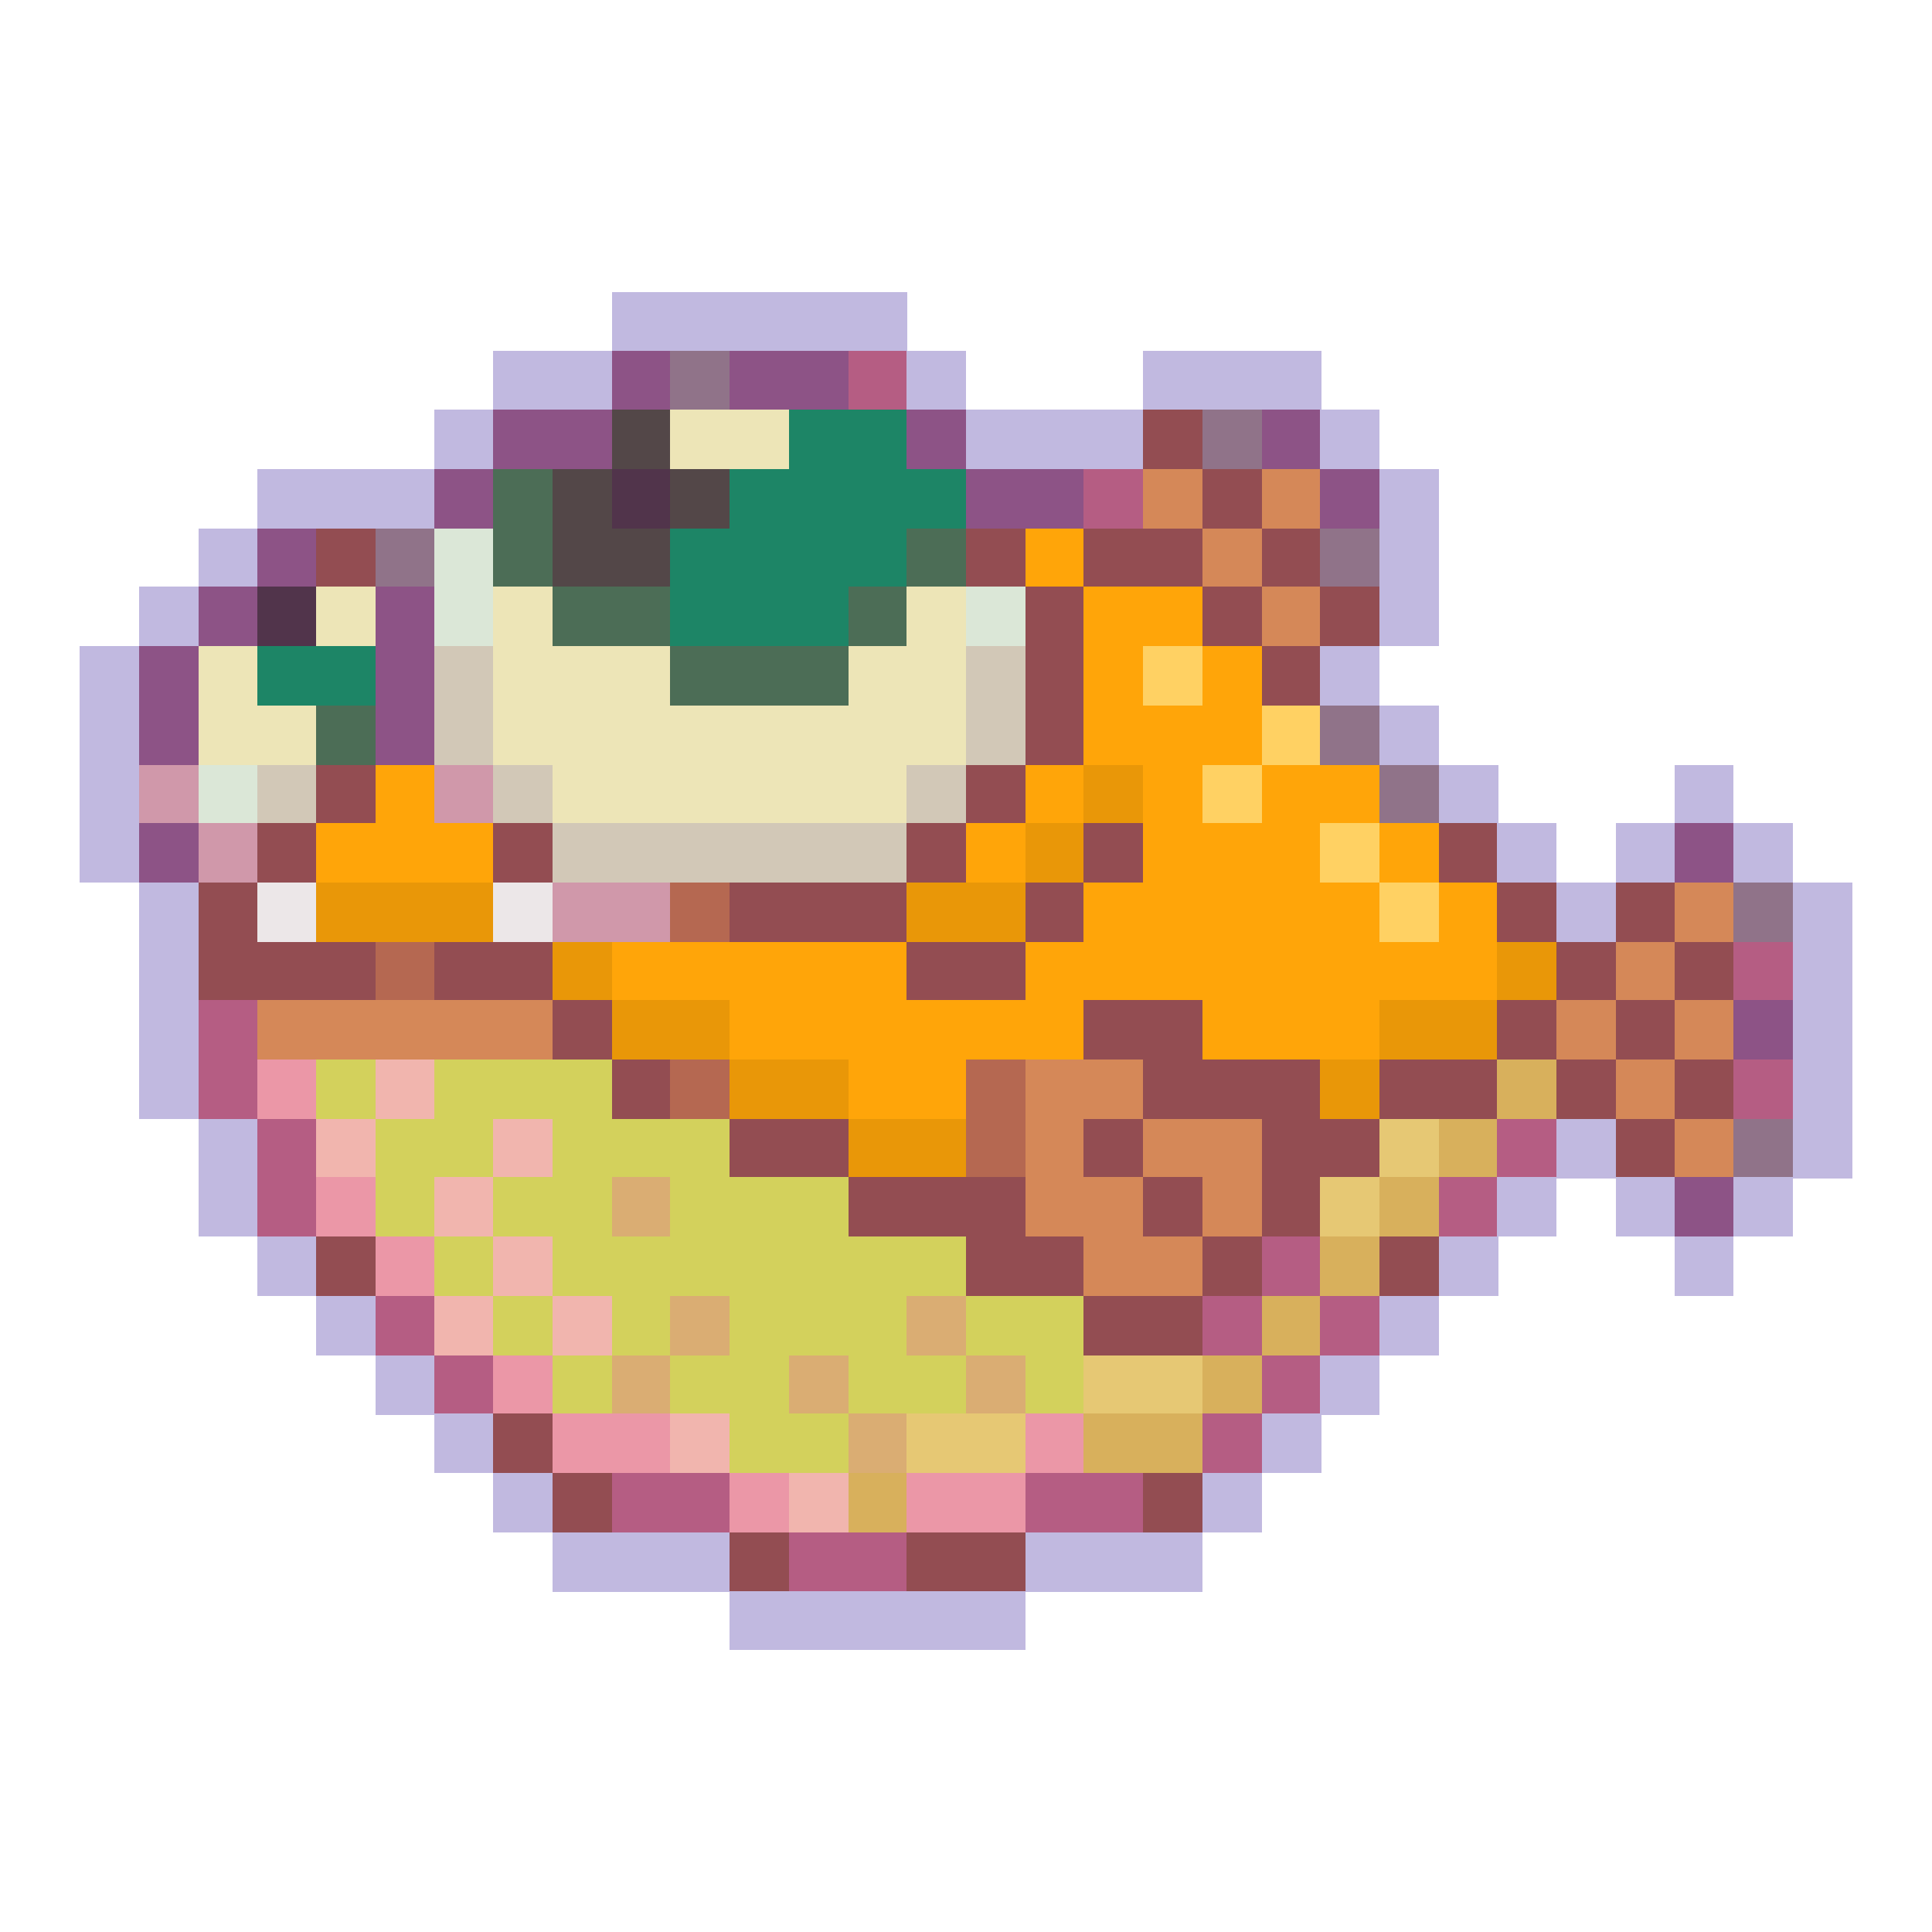 <?xml version="1.0" encoding="utf-8"?>
<!-- Generator: Adobe Illustrator 27.9.0, SVG Export Plug-In . SVG Version: 6.00 Build 0)  -->
<svg version="1.1" id="Layer_1" shape-rendering="crispEdges"
	 xmlns="http://www.w3.org/2000/svg" xmlns:xlink="http://www.w3.org/1999/xlink" x="0px" y="0px" viewBox="0 0 192 192"
	 style="enable-background:new 0 0 192 192;" xml:space="preserve">
<style type="text/css">
	.st0{fill:#C1B9E0;}
	.st1{fill:#8D5386;}
	.st2{fill:#907389;}
	.st3{fill:#B55D83;}
	.st4{fill:#534748;}
	.st5{fill:#EDE5B7;}
	.st6{fill:#1D8566;}
	.st7{fill:#934D52;}
	.st8{fill:#4C6D56;}
	.st9{fill:#51344B;}
	.st10{fill:#D58858;}
	.st11{fill:#DBE7D7;}
	.st12{fill:#FFA509;}
	.st13{fill:#D2C8B7;}
	.st14{fill:#FFD163;}
	.st15{fill:#D098AA;}
	.st16{fill:#E99708;}
	.st17{fill:#ECE7E8;}
	.st18{fill:#B56851;}
	.st19{fill:#EB97A7;}
	.st20{fill:#D3D15C;}
	.st21{fill:#F1B5AE;}
	.st22{fill:#D8B05C;}
	.st23{fill:#E6C874;}
	.st24{fill:#DAAD73;}
</style>
<g>
	<rect x="60.8" y="29" class="st0" width="5.9" height="5.9"/>
	<rect x="66.6" y="29" class="st0" width="5.9" height="5.9"/>
	<rect x="72.5" y="29" class="st0" width="5.9" height="5.9"/>
	<rect x="78.4" y="29" class="st0" width="5.9" height="5.9"/>
	<rect x="84.3" y="29" class="st0" width="5.9" height="5.9"/>
	<rect x="49" y="34.9" class="st0" width="5.9" height="5.9"/>
	<rect x="54.9" y="34.9" class="st0" width="5.9" height="5.9"/>
	<rect x="60.8" y="34.9" class="st1" width="5.9" height="5.9"/>
	<rect x="66.6" y="34.9" class="st2" width="5.9" height="5.9"/>
	<rect x="72.5" y="34.9" class="st1" width="5.9" height="5.9"/>
	<rect x="78.4" y="34.9" class="st1" width="5.9" height="5.9"/>
	<rect x="84.3" y="34.9" class="st3" width="5.9" height="5.9"/>
	<rect x="90.1" y="34.9" class="st0" width="5.9" height="5.9"/>
	<rect x="113.6" y="34.9" class="st0" width="5.9" height="5.9"/>
	<rect x="119.5" y="34.9" class="st0" width="5.9" height="5.9"/>
	<rect x="125.4" y="34.9" class="st0" width="5.9" height="5.9"/>
	<rect x="43.2" y="40.7" class="st0" width="5.9" height="5.9"/>
	<rect x="49" y="40.7" class="st1" width="5.9" height="5.9"/>
	<rect x="54.9" y="40.7" class="st1" width="5.9" height="5.9"/>
	<rect x="60.8" y="40.7" class="st4" width="5.9" height="5.9"/>
	<rect x="66.6" y="40.7" class="st5" width="5.9" height="5.9"/>
	<rect x="72.5" y="40.7" class="st5" width="5.9" height="5.9"/>
	<rect x="78.4" y="40.7" class="st6" width="5.9" height="5.9"/>
	<rect x="84.3" y="40.7" class="st6" width="5.9" height="5.9"/>
	<rect x="90.1" y="40.7" class="st1" width="5.9" height="5.9"/>
	<rect x="96" y="40.7" class="st0" width="5.9" height="5.9"/>
	<rect x="101.9" y="40.7" class="st0" width="5.9" height="5.9"/>
	<rect x="107.7" y="40.7" class="st0" width="5.9" height="5.9"/>
	<rect x="113.6" y="40.7" class="st7" width="5.9" height="5.9"/>
	<rect x="119.5" y="40.7" class="st2" width="5.9" height="5.9"/>
	<rect x="125.4" y="40.7" class="st1" width="5.9" height="5.9"/>
	<rect x="131.2" y="40.7" class="st0" width="5.9" height="5.9"/>
	<rect x="25.6" y="46.6" class="st0" width="5.9" height="5.9"/>
	<rect x="31.4" y="46.6" class="st0" width="5.9" height="5.9"/>
	<rect x="37.3" y="46.6" class="st0" width="5.9" height="5.9"/>
	<rect x="43.2" y="46.6" class="st1" width="5.9" height="5.9"/>
	<rect x="49" y="46.6" class="st8" width="5.9" height="5.9"/>
	<rect x="54.9" y="46.6" class="st4" width="5.9" height="5.9"/>
	<rect x="60.8" y="46.6" class="st9" width="5.9" height="5.9"/>
	<rect x="66.6" y="46.6" class="st4" width="5.9" height="5.9"/>
	<rect x="72.5" y="46.6" class="st6" width="5.9" height="5.9"/>
	<rect x="78.4" y="46.6" class="st6" width="5.9" height="5.9"/>
	<rect x="84.3" y="46.6" class="st6" width="5.9" height="5.9"/>
	<rect x="90.1" y="46.6" class="st6" width="5.9" height="5.9"/>
	<rect x="96" y="46.6" class="st1" width="5.9" height="5.9"/>
	<rect x="101.9" y="46.6" class="st1" width="5.9" height="5.9"/>
	<rect x="107.7" y="46.6" class="st3" width="5.9" height="5.9"/>
	<rect x="113.6" y="46.6" class="st10" width="5.9" height="5.9"/>
	<rect x="119.5" y="46.6" class="st7" width="5.9" height="5.9"/>
	<rect x="125.4" y="46.6" class="st10" width="5.9" height="5.9"/>
	<rect x="131.2" y="46.6" class="st1" width="5.9" height="5.9"/>
	<rect x="137.1" y="46.6" class="st0" width="5.9" height="5.9"/>
	<rect x="19.7" y="52.5" class="st0" width="5.9" height="5.9"/>
	<rect x="25.6" y="52.5" class="st1" width="5.9" height="5.9"/>
	<rect x="31.4" y="52.5" class="st7" width="5.9" height="5.9"/>
	<rect x="37.3" y="52.5" class="st2" width="5.9" height="5.9"/>
	<rect x="43.2" y="52.5" class="st11" width="5.9" height="5.9"/>
	<rect x="49" y="52.5" class="st8" width="5.9" height="5.9"/>
	<rect x="54.9" y="52.5" class="st4" width="5.9" height="5.9"/>
	<rect x="60.8" y="52.5" class="st4" width="5.9" height="5.9"/>
	<rect x="66.6" y="52.5" class="st6" width="5.9" height="5.9"/>
	<rect x="72.5" y="52.5" class="st6" width="5.9" height="5.9"/>
	<rect x="78.4" y="52.5" class="st6" width="5.9" height="5.9"/>
	<rect x="84.3" y="52.5" class="st6" width="5.9" height="5.9"/>
	<rect x="90.1" y="52.5" class="st8" width="5.9" height="5.9"/>
	<rect x="96" y="52.5" class="st7" width="5.9" height="5.9"/>
	<rect x="101.9" y="52.5" class="st12" width="5.9" height="5.9"/>
	<rect x="107.7" y="52.5" class="st7" width="5.9" height="5.9"/>
	<rect x="113.6" y="52.5" class="st7" width="5.9" height="5.9"/>
	<rect x="119.5" y="52.5" class="st10" width="5.9" height="5.9"/>
	<rect x="125.4" y="52.5" class="st7" width="5.9" height="5.9"/>
	<rect x="131.2" y="52.5" class="st2" width="5.9" height="5.9"/>
	<rect x="137.1" y="52.5" class="st0" width="5.9" height="5.9"/>
	<rect x="13.8" y="58.3" class="st0" width="5.9" height="5.9"/>
	<rect x="19.7" y="58.3" class="st1" width="5.9" height="5.9"/>
	<rect x="25.6" y="58.3" class="st9" width="5.9" height="5.9"/>
	<rect x="31.4" y="58.3" class="st5" width="5.9" height="5.9"/>
	<rect x="37.3" y="58.3" class="st1" width="5.9" height="5.9"/>
	<rect x="43.2" y="58.3" class="st11" width="5.9" height="5.9"/>
	<rect x="49" y="58.3" class="st5" width="5.9" height="5.9"/>
	<rect x="54.9" y="58.3" class="st8" width="5.9" height="5.9"/>
	<rect x="60.8" y="58.3" class="st8" width="5.9" height="5.9"/>
	<rect x="66.6" y="58.3" class="st6" width="5.9" height="5.9"/>
	<rect x="72.5" y="58.3" class="st6" width="5.9" height="5.9"/>
	<rect x="78.4" y="58.3" class="st6" width="5.9" height="5.9"/>
	<rect x="84.3" y="58.3" class="st8" width="5.9" height="5.9"/>
	<rect x="90.1" y="58.3" class="st5" width="5.9" height="5.9"/>
	<rect x="96" y="58.3" class="st11" width="5.9" height="5.9"/>
	<rect x="101.9" y="58.3" class="st7" width="5.9" height="5.9"/>
	<rect x="107.7" y="58.3" class="st12" width="5.9" height="5.9"/>
	<rect x="113.6" y="58.3" class="st12" width="5.9" height="5.9"/>
	<rect x="119.5" y="58.3" class="st7" width="5.9" height="5.9"/>
	<rect x="125.4" y="58.3" class="st10" width="5.9" height="5.9"/>
	<rect x="131.2" y="58.3" class="st7" width="5.9" height="5.9"/>
	<rect x="137.1" y="58.3" class="st0" width="5.9" height="5.9"/>
	<rect x="7.9" y="64.2" class="st0" width="5.9" height="5.9"/>
	<rect x="13.8" y="64.2" class="st1" width="5.9" height="5.9"/>
	<rect x="19.7" y="64.2" class="st5" width="5.9" height="5.9"/>
	<rect x="25.6" y="64.2" class="st6" width="5.9" height="5.9"/>
	<rect x="31.4" y="64.2" class="st6" width="5.9" height="5.9"/>
	<rect x="37.3" y="64.2" class="st1" width="5.9" height="5.9"/>
	<rect x="43.2" y="64.2" class="st13" width="5.9" height="5.9"/>
	<rect x="49" y="64.2" class="st5" width="5.9" height="5.9"/>
	<rect x="54.9" y="64.2" class="st5" width="5.9" height="5.9"/>
	<rect x="60.8" y="64.2" class="st5" width="5.9" height="5.9"/>
	<rect x="66.6" y="64.2" class="st8" width="5.9" height="5.9"/>
	<rect x="72.5" y="64.2" class="st8" width="5.9" height="5.9"/>
	<rect x="78.4" y="64.2" class="st8" width="5.9" height="5.9"/>
	<rect x="84.3" y="64.2" class="st5" width="5.9" height="5.9"/>
	<rect x="90.1" y="64.2" class="st5" width="5.9" height="5.9"/>
	<rect x="96" y="64.2" class="st13" width="5.9" height="5.9"/>
	<rect x="101.9" y="64.2" class="st7" width="5.9" height="5.9"/>
	<rect x="107.7" y="64.2" class="st12" width="5.9" height="5.9"/>
	<rect x="113.6" y="64.2" class="st14" width="5.9" height="5.9"/>
	<rect x="119.5" y="64.2" class="st12" width="5.9" height="5.9"/>
	<rect x="125.4" y="64.2" class="st7" width="5.9" height="5.9"/>
	<rect x="131.2" y="64.2" class="st0" width="5.9" height="5.9"/>
	<rect x="7.9" y="70.1" class="st0" width="5.9" height="5.9"/>
	<rect x="13.8" y="70.1" class="st1" width="5.9" height="5.9"/>
	<rect x="19.7" y="70.1" class="st5" width="5.9" height="5.9"/>
	<rect x="25.6" y="70.1" class="st5" width="5.9" height="5.9"/>
	<rect x="31.4" y="70.1" class="st8" width="5.9" height="5.9"/>
	<rect x="37.3" y="70.1" class="st1" width="5.9" height="5.9"/>
	<rect x="43.2" y="70.1" class="st13" width="5.9" height="5.9"/>
	<rect x="49" y="70.1" class="st5" width="5.9" height="5.9"/>
	<rect x="54.9" y="70.1" class="st5" width="5.9" height="5.9"/>
	<rect x="60.8" y="70.1" class="st5" width="5.9" height="5.9"/>
	<rect x="66.6" y="70.1" class="st5" width="5.9" height="5.9"/>
	<rect x="72.5" y="70.1" class="st5" width="5.9" height="5.9"/>
	<rect x="78.4" y="70.1" class="st5" width="5.9" height="5.9"/>
	<rect x="84.3" y="70.1" class="st5" width="5.9" height="5.9"/>
	<rect x="90.1" y="70.1" class="st5" width="5.9" height="5.9"/>
	<rect x="96" y="70.1" class="st13" width="5.9" height="5.9"/>
	<rect x="101.9" y="70.1" class="st7" width="5.9" height="5.9"/>
	<rect x="107.7" y="70.1" class="st12" width="5.9" height="5.9"/>
	<rect x="113.6" y="70.1" class="st12" width="5.9" height="5.9"/>
	<rect x="119.5" y="70.1" class="st12" width="5.9" height="5.9"/>
	<rect x="125.4" y="70.1" class="st14" width="5.9" height="5.9"/>
	<rect x="131.2" y="70.1" class="st2" width="5.9" height="5.9"/>
	<rect x="137.1" y="70.1" class="st0" width="5.9" height="5.9"/>
	<rect x="7.9" y="76" class="st0" width="5.9" height="5.9"/>
	<rect x="13.8" y="76" class="st15" width="5.9" height="5.9"/>
	<rect x="19.7" y="76" class="st11" width="5.9" height="5.9"/>
	<rect x="25.6" y="76" class="st13" width="5.9" height="5.9"/>
	<rect x="31.4" y="76" class="st7" width="5.9" height="5.9"/>
	<rect x="37.3" y="76" class="st12" width="5.9" height="5.9"/>
	<rect x="43.2" y="76" class="st15" width="5.9" height="5.9"/>
	<rect x="49" y="76" class="st13" width="5.9" height="5.9"/>
	<rect x="54.9" y="76" class="st5" width="5.9" height="5.9"/>
	<rect x="60.8" y="76" class="st5" width="5.9" height="5.9"/>
	<rect x="66.6" y="76" class="st5" width="5.9" height="5.9"/>
	<rect x="72.5" y="76" class="st5" width="5.9" height="5.9"/>
	<rect x="78.4" y="76" class="st5" width="5.9" height="5.9"/>
	<rect x="84.3" y="76" class="st5" width="5.9" height="5.9"/>
	<rect x="90.1" y="76" class="st13" width="5.9" height="5.9"/>
	<rect x="96" y="76" class="st7" width="5.9" height="5.9"/>
	<rect x="101.9" y="76" class="st12" width="5.9" height="5.9"/>
	<rect x="107.7" y="76" class="st16" width="5.9" height="5.9"/>
	<rect x="113.6" y="76" class="st12" width="5.9" height="5.9"/>
	<rect x="119.5" y="76" class="st14" width="5.9" height="5.9"/>
	<rect x="125.4" y="76" class="st12" width="5.9" height="5.9"/>
	<rect x="131.2" y="76" class="st12" width="5.9" height="5.9"/>
	<rect x="137.1" y="76" class="st2" width="5.9" height="5.9"/>
	<rect x="143" y="76" class="st0" width="5.9" height="5.9"/>
	<rect x="166.4" y="76" class="st0" width="5.9" height="5.9"/>
	<rect x="7.9" y="81.8" class="st0" width="5.9" height="5.9"/>
	<rect x="13.8" y="81.8" class="st1" width="5.9" height="5.9"/>
	<rect x="19.7" y="81.8" class="st15" width="5.9" height="5.9"/>
	<rect x="25.6" y="81.8" class="st7" width="5.9" height="5.9"/>
	<rect x="31.4" y="81.8" class="st12" width="5.9" height="5.9"/>
	<rect x="37.3" y="81.8" class="st12" width="5.9" height="5.9"/>
	<rect x="43.2" y="81.8" class="st12" width="5.9" height="5.9"/>
	<rect x="49" y="81.8" class="st7" width="5.9" height="5.9"/>
	<rect x="54.9" y="81.8" class="st13" width="5.9" height="5.9"/>
	<rect x="60.8" y="81.8" class="st13" width="5.9" height="5.9"/>
	<rect x="66.6" y="81.8" class="st13" width="5.9" height="5.9"/>
	<rect x="72.5" y="81.8" class="st13" width="5.9" height="5.9"/>
	<rect x="78.4" y="81.8" class="st13" width="5.9" height="5.9"/>
	<rect x="84.3" y="81.8" class="st13" width="5.9" height="5.9"/>
	<rect x="90.1" y="81.8" class="st7" width="5.9" height="5.9"/>
	<rect x="96" y="81.8" class="st12" width="5.9" height="5.9"/>
	<rect x="101.9" y="81.8" class="st16" width="5.9" height="5.9"/>
	<rect x="107.7" y="81.8" class="st7" width="5.9" height="5.9"/>
	<rect x="113.6" y="81.8" class="st12" width="5.9" height="5.9"/>
	<rect x="119.5" y="81.8" class="st12" width="5.9" height="5.9"/>
	<rect x="125.4" y="81.8" class="st12" width="5.9" height="5.9"/>
	<rect x="131.2" y="81.8" class="st14" width="5.9" height="5.9"/>
	<rect x="137.1" y="81.8" class="st12" width="5.9" height="5.9"/>
	<rect x="143" y="81.8" class="st7" width="5.9" height="5.9"/>
	<rect x="148.8" y="81.8" class="st0" width="5.9" height="5.9"/>
	<rect x="160.6" y="81.8" class="st0" width="5.9" height="5.9"/>
	<rect x="166.4" y="81.8" class="st1" width="5.9" height="5.9"/>
	<rect x="172.3" y="81.8" class="st0" width="5.9" height="5.9"/>
	<rect x="13.8" y="87.7" class="st0" width="5.9" height="5.9"/>
	<rect x="19.7" y="87.7" class="st7" width="5.9" height="5.9"/>
	<rect x="25.6" y="87.7" class="st17" width="5.9" height="5.9"/>
	<rect x="31.4" y="87.7" class="st16" width="5.9" height="5.9"/>
	<rect x="37.3" y="87.7" class="st16" width="5.9" height="5.9"/>
	<rect x="43.2" y="87.7" class="st16" width="5.9" height="5.9"/>
	<rect x="49" y="87.7" class="st17" width="5.9" height="5.9"/>
	<rect x="54.9" y="87.7" class="st15" width="5.9" height="5.9"/>
	<rect x="60.8" y="87.7" class="st15" width="5.9" height="5.9"/>
	<rect x="66.6" y="87.7" class="st18" width="5.9" height="5.9"/>
	<rect x="72.5" y="87.7" class="st7" width="5.9" height="5.9"/>
	<rect x="78.4" y="87.7" class="st7" width="5.9" height="5.9"/>
	<rect x="84.3" y="87.7" class="st7" width="5.9" height="5.9"/>
	<rect x="90.1" y="87.7" class="st16" width="5.9" height="5.9"/>
	<rect x="96" y="87.7" class="st16" width="5.9" height="5.9"/>
	<rect x="101.9" y="87.7" class="st7" width="5.9" height="5.9"/>
	<rect x="107.7" y="87.7" class="st12" width="5.9" height="5.9"/>
	<rect x="113.6" y="87.7" class="st12" width="5.9" height="5.9"/>
	<rect x="119.5" y="87.7" class="st12" width="5.9" height="5.9"/>
	<rect x="125.4" y="87.7" class="st12" width="5.9" height="5.9"/>
	<rect x="131.2" y="87.7" class="st12" width="5.9" height="5.9"/>
	<rect x="137.1" y="87.7" class="st14" width="5.9" height="5.9"/>
	<rect x="143" y="87.7" class="st12" width="5.9" height="5.9"/>
	<rect x="148.8" y="87.7" class="st7" width="5.9" height="5.9"/>
	<rect x="154.7" y="87.7" class="st0" width="5.9" height="5.9"/>
	<rect x="160.6" y="87.7" class="st7" width="5.9" height="5.9"/>
	<rect x="166.4" y="87.7" class="st10" width="5.9" height="5.9"/>
	<rect x="172.3" y="87.7" class="st2" width="5.9" height="5.9"/>
	<rect x="178.2" y="87.7" class="st0" width="5.9" height="5.9"/>
	<rect x="13.8" y="93.6" class="st0" width="5.9" height="5.9"/>
	<rect x="19.7" y="93.6" class="st7" width="5.9" height="5.9"/>
	<rect x="25.6" y="93.6" class="st7" width="5.9" height="5.9"/>
	<rect x="31.4" y="93.6" class="st7" width="5.9" height="5.9"/>
	<rect x="37.3" y="93.6" class="st18" width="5.9" height="5.9"/>
	<rect x="43.2" y="93.6" class="st7" width="5.9" height="5.9"/>
	<rect x="49" y="93.6" class="st7" width="5.9" height="5.9"/>
	<rect x="54.9" y="93.6" class="st16" width="5.9" height="5.9"/>
	<rect x="60.8" y="93.6" class="st12" width="5.9" height="5.9"/>
	<rect x="66.6" y="93.6" class="st12" width="5.9" height="5.9"/>
	<rect x="72.5" y="93.6" class="st12" width="5.9" height="5.9"/>
	<rect x="78.4" y="93.6" class="st12" width="5.9" height="5.9"/>
	<rect x="84.3" y="93.6" class="st12" width="5.9" height="5.9"/>
	<rect x="90.1" y="93.6" class="st7" width="5.9" height="5.9"/>
	<rect x="96" y="93.6" class="st7" width="5.9" height="5.9"/>
	<rect x="101.9" y="93.6" class="st12" width="5.9" height="5.9"/>
	<rect x="107.7" y="93.6" class="st12" width="5.9" height="5.9"/>
	<rect x="113.6" y="93.6" class="st12" width="5.9" height="5.9"/>
	<rect x="119.5" y="93.6" class="st12" width="5.9" height="5.9"/>
	<rect x="125.4" y="93.6" class="st12" width="5.9" height="5.9"/>
	<rect x="131.2" y="93.6" class="st12" width="5.9" height="5.9"/>
	<rect x="137.1" y="93.6" class="st12" width="5.9" height="5.9"/>
	<rect x="143" y="93.6" class="st12" width="5.9" height="5.9"/>
	<rect x="148.8" y="93.6" class="st16" width="5.9" height="5.9"/>
	<rect x="154.7" y="93.6" class="st7" width="5.9" height="5.9"/>
	<rect x="160.6" y="93.6" class="st10" width="5.9" height="5.9"/>
	<rect x="166.4" y="93.6" class="st7" width="5.9" height="5.9"/>
	<rect x="172.3" y="93.6" class="st3" width="5.9" height="5.9"/>
	<rect x="178.2" y="93.6" class="st0" width="5.9" height="5.9"/>
	<rect x="13.8" y="99.4" class="st0" width="5.9" height="5.9"/>
	<rect x="19.7" y="99.4" class="st3" width="5.9" height="5.9"/>
	<rect x="25.6" y="99.4" class="st10" width="5.9" height="5.9"/>
	<rect x="31.4" y="99.4" class="st10" width="5.9" height="5.9"/>
	<rect x="37.3" y="99.4" class="st10" width="5.9" height="5.9"/>
	<rect x="43.2" y="99.4" class="st10" width="5.9" height="5.9"/>
	<rect x="49" y="99.4" class="st10" width="5.9" height="5.9"/>
	<rect x="54.9" y="99.4" class="st7" width="5.9" height="5.9"/>
	<rect x="60.8" y="99.4" class="st16" width="5.9" height="5.9"/>
	<rect x="66.6" y="99.4" class="st16" width="5.9" height="5.9"/>
	<rect x="72.5" y="99.4" class="st12" width="5.9" height="5.9"/>
	<rect x="78.4" y="99.4" class="st12" width="5.9" height="5.9"/>
	<rect x="84.3" y="99.4" class="st12" width="5.9" height="5.9"/>
	<rect x="90.1" y="99.4" class="st12" width="5.9" height="5.9"/>
	<rect x="96" y="99.4" class="st12" width="5.9" height="5.9"/>
	<rect x="101.9" y="99.4" class="st12" width="5.9" height="5.9"/>
	<rect x="107.7" y="99.4" class="st7" width="5.9" height="5.9"/>
	<rect x="113.6" y="99.4" class="st7" width="5.9" height="5.9"/>
	<rect x="119.5" y="99.4" class="st12" width="5.9" height="5.9"/>
	<rect x="125.4" y="99.4" class="st12" width="5.9" height="5.9"/>
	<rect x="131.2" y="99.4" class="st12" width="5.9" height="5.9"/>
	<rect x="137.1" y="99.4" class="st16" width="5.9" height="5.9"/>
	<rect x="143" y="99.4" class="st16" width="5.9" height="5.9"/>
	<rect x="148.8" y="99.4" class="st7" width="5.9" height="5.9"/>
	<rect x="154.7" y="99.4" class="st10" width="5.9" height="5.9"/>
	<rect x="160.6" y="99.4" class="st7" width="5.9" height="5.9"/>
	<rect x="166.4" y="99.4" class="st10" width="5.9" height="5.9"/>
	<rect x="172.3" y="99.4" class="st1" width="5.9" height="5.9"/>
	<rect x="178.2" y="99.4" class="st0" width="5.9" height="5.9"/>
	<rect x="13.8" y="105.3" class="st0" width="5.9" height="5.9"/>
	<rect x="19.7" y="105.3" class="st3" width="5.9" height="5.9"/>
	<rect x="25.6" y="105.3" class="st19" width="5.9" height="5.9"/>
	<rect x="31.4" y="105.3" class="st20" width="5.9" height="5.9"/>
	<rect x="37.3" y="105.3" class="st21" width="5.9" height="5.9"/>
	<rect x="43.2" y="105.3" class="st20" width="5.9" height="5.9"/>
	<rect x="49" y="105.3" class="st20" width="5.9" height="5.9"/>
	<rect x="54.9" y="105.3" class="st20" width="5.9" height="5.9"/>
	<rect x="60.8" y="105.3" class="st7" width="5.9" height="5.9"/>
	<rect x="66.6" y="105.3" class="st18" width="5.9" height="5.9"/>
	<rect x="72.5" y="105.3" class="st16" width="5.9" height="5.9"/>
	<rect x="78.4" y="105.3" class="st16" width="5.9" height="5.9"/>
	<rect x="84.3" y="105.3" class="st12" width="5.9" height="5.9"/>
	<rect x="90.1" y="105.3" class="st12" width="5.9" height="5.9"/>
	<rect x="96" y="105.3" class="st18" width="5.9" height="5.9"/>
	<rect x="101.9" y="105.3" class="st10" width="5.9" height="5.9"/>
	<rect x="107.7" y="105.3" class="st10" width="5.9" height="5.9"/>
	<rect x="113.6" y="105.3" class="st7" width="5.9" height="5.9"/>
	<rect x="119.5" y="105.3" class="st7" width="5.9" height="5.9"/>
	<rect x="125.4" y="105.3" class="st7" width="5.9" height="5.9"/>
	<rect x="131.2" y="105.3" class="st16" width="5.9" height="5.9"/>
	<rect x="137.1" y="105.3" class="st7" width="5.9" height="5.9"/>
	<rect x="143" y="105.3" class="st7" width="5.9" height="5.9"/>
	<rect x="148.8" y="105.3" class="st22" width="5.9" height="5.9"/>
	<rect x="154.7" y="105.3" class="st7" width="5.9" height="5.9"/>
	<rect x="160.6" y="105.3" class="st10" width="5.9" height="5.9"/>
	<rect x="166.4" y="105.3" class="st7" width="5.9" height="5.9"/>
	<rect x="172.3" y="105.3" class="st3" width="5.9" height="5.9"/>
	<rect x="178.2" y="105.3" class="st0" width="5.9" height="5.9"/>
	<rect x="19.7" y="111.2" class="st0" width="5.9" height="5.9"/>
	<rect x="25.6" y="111.2" class="st3" width="5.9" height="5.9"/>
	<rect x="31.4" y="111.2" class="st21" width="5.9" height="5.9"/>
	<rect x="37.3" y="111.2" class="st20" width="5.9" height="5.9"/>
	<rect x="43.2" y="111.2" class="st20" width="5.9" height="5.9"/>
	<rect x="49" y="111.2" class="st21" width="5.9" height="5.9"/>
	<rect x="54.9" y="111.2" class="st20" width="5.9" height="5.9"/>
	<rect x="60.8" y="111.2" class="st20" width="5.9" height="5.9"/>
	<rect x="66.6" y="111.2" class="st20" width="5.9" height="5.9"/>
	<rect x="72.5" y="111.2" class="st7" width="5.9" height="5.9"/>
	<rect x="78.4" y="111.2" class="st7" width="5.9" height="5.9"/>
	<rect x="84.3" y="111.2" class="st16" width="5.9" height="5.9"/>
	<rect x="90.1" y="111.2" class="st16" width="5.9" height="5.9"/>
	<rect x="96" y="111.2" class="st18" width="5.9" height="5.9"/>
	<rect x="101.9" y="111.2" class="st10" width="5.9" height="5.9"/>
	<rect x="107.7" y="111.2" class="st7" width="5.9" height="5.9"/>
	<rect x="113.6" y="111.2" class="st10" width="5.9" height="5.9"/>
	<rect x="119.5" y="111.2" class="st10" width="5.9" height="5.9"/>
	<rect x="125.4" y="111.2" class="st7" width="5.9" height="5.9"/>
	<rect x="131.2" y="111.2" class="st7" width="5.9" height="5.9"/>
	<rect x="137.1" y="111.2" class="st23" width="5.9" height="5.9"/>
	<rect x="143" y="111.2" class="st22" width="5.9" height="5.9"/>
	<rect x="148.8" y="111.2" class="st3" width="5.9" height="5.9"/>
	<rect x="154.7" y="111.2" class="st0" width="5.9" height="5.9"/>
	<rect x="160.6" y="111.2" class="st7" width="5.9" height="5.9"/>
	<rect x="166.4" y="111.2" class="st10" width="5.9" height="5.9"/>
	<rect x="172.3" y="111.2" class="st2" width="5.9" height="5.9"/>
	<rect x="178.2" y="111.2" class="st0" width="5.9" height="5.9"/>
	<rect x="19.7" y="117" class="st0" width="5.9" height="5.9"/>
	<rect x="25.6" y="117" class="st3" width="5.9" height="5.9"/>
	<rect x="31.4" y="117" class="st19" width="5.9" height="5.9"/>
	<rect x="37.3" y="117" class="st20" width="5.9" height="5.9"/>
	<rect x="43.2" y="117" class="st21" width="5.9" height="5.9"/>
	<rect x="49" y="117" class="st20" width="5.9" height="5.9"/>
	<rect x="54.9" y="117" class="st20" width="5.9" height="5.9"/>
	<rect x="60.8" y="117" class="st24" width="5.9" height="5.9"/>
	<rect x="66.6" y="117" class="st20" width="5.9" height="5.9"/>
	<rect x="72.5" y="117" class="st20" width="5.9" height="5.9"/>
	<rect x="78.4" y="117" class="st20" width="5.9" height="5.9"/>
	<rect x="84.3" y="117" class="st7" width="5.9" height="5.9"/>
	<rect x="90.1" y="117" class="st7" width="5.9" height="5.9"/>
	<rect x="96" y="117" class="st7" width="5.9" height="5.9"/>
	<rect x="101.9" y="117" class="st10" width="5.9" height="5.9"/>
	<rect x="107.7" y="117" class="st10" width="5.9" height="5.9"/>
	<rect x="113.6" y="117" class="st7" width="5.9" height="5.9"/>
	<rect x="119.5" y="117" class="st10" width="5.9" height="5.9"/>
	<rect x="125.4" y="117" class="st7" width="5.9" height="5.9"/>
	<rect x="131.2" y="117" class="st23" width="5.9" height="5.9"/>
	<rect x="137.1" y="117" class="st22" width="5.9" height="5.9"/>
	<rect x="143" y="117" class="st3" width="5.9" height="5.9"/>
	<rect x="148.8" y="117" class="st0" width="5.9" height="5.9"/>
	<rect x="160.6" y="117" class="st0" width="5.9" height="5.9"/>
	<rect x="166.4" y="117" class="st1" width="5.9" height="5.9"/>
	<rect x="172.3" y="117" class="st0" width="5.9" height="5.9"/>
	<rect x="25.6" y="122.9" class="st0" width="5.9" height="5.9"/>
	<rect x="31.4" y="122.9" class="st7" width="5.9" height="5.9"/>
	<rect x="37.3" y="122.9" class="st19" width="5.9" height="5.9"/>
	<rect x="43.2" y="122.9" class="st20" width="5.9" height="5.9"/>
	<rect x="49" y="122.9" class="st21" width="5.9" height="5.9"/>
	<rect x="54.9" y="122.9" class="st20" width="5.9" height="5.9"/>
	<rect x="60.8" y="122.9" class="st20" width="5.9" height="5.9"/>
	<rect x="66.6" y="122.9" class="st20" width="5.9" height="5.9"/>
	<rect x="72.5" y="122.9" class="st20" width="5.9" height="5.9"/>
	<rect x="78.4" y="122.9" class="st20" width="5.9" height="5.9"/>
	<rect x="84.3" y="122.9" class="st20" width="5.9" height="5.9"/>
	<rect x="90.1" y="122.9" class="st20" width="5.9" height="5.9"/>
	<rect x="96" y="122.9" class="st7" width="5.9" height="5.9"/>
	<rect x="101.9" y="122.9" class="st7" width="5.9" height="5.9"/>
	<rect x="107.7" y="122.9" class="st10" width="5.9" height="5.9"/>
	<rect x="113.6" y="122.9" class="st10" width="5.9" height="5.9"/>
	<rect x="119.5" y="122.9" class="st7" width="5.9" height="5.9"/>
	<rect x="125.4" y="122.9" class="st3" width="5.9" height="5.9"/>
	<rect x="131.2" y="122.9" class="st22" width="5.9" height="5.9"/>
	<rect x="137.1" y="122.9" class="st7" width="5.9" height="5.9"/>
	<rect x="143" y="122.9" class="st0" width="5.9" height="5.9"/>
	<rect x="166.4" y="122.9" class="st0" width="5.9" height="5.9"/>
	<rect x="31.4" y="128.8" class="st0" width="5.9" height="5.9"/>
	<rect x="37.3" y="128.8" class="st3" width="5.9" height="5.9"/>
	<rect x="43.2" y="128.8" class="st21" width="5.9" height="5.9"/>
	<rect x="49" y="128.8" class="st20" width="5.9" height="5.9"/>
	<rect x="54.9" y="128.8" class="st21" width="5.9" height="5.9"/>
	<rect x="60.8" y="128.8" class="st20" width="5.9" height="5.9"/>
	<rect x="66.6" y="128.8" class="st24" width="5.9" height="5.9"/>
	<rect x="72.5" y="128.8" class="st20" width="5.9" height="5.9"/>
	<rect x="78.4" y="128.8" class="st20" width="5.9" height="5.9"/>
	<rect x="84.3" y="128.8" class="st20" width="5.9" height="5.9"/>
	<rect x="90.1" y="128.8" class="st24" width="5.9" height="5.9"/>
	<rect x="96" y="128.8" class="st20" width="5.9" height="5.9"/>
	<rect x="101.9" y="128.8" class="st20" width="5.9" height="5.9"/>
	<rect x="107.7" y="128.8" class="st7" width="5.9" height="5.9"/>
	<rect x="113.6" y="128.8" class="st7" width="5.9" height="5.9"/>
	<rect x="119.5" y="128.8" class="st3" width="5.9" height="5.9"/>
	<rect x="125.4" y="128.8" class="st22" width="5.9" height="5.9"/>
	<rect x="131.2" y="128.8" class="st3" width="5.9" height="5.9"/>
	<rect x="137.1" y="128.8" class="st0" width="5.9" height="5.9"/>
	<rect x="37.3" y="134.7" class="st0" width="5.9" height="5.9"/>
	<rect x="43.2" y="134.7" class="st3" width="5.9" height="5.9"/>
	<rect x="49" y="134.7" class="st19" width="5.9" height="5.9"/>
	<rect x="54.9" y="134.7" class="st20" width="5.9" height="5.9"/>
	<rect x="60.8" y="134.7" class="st24" width="5.9" height="5.9"/>
	<rect x="66.6" y="134.7" class="st20" width="5.9" height="5.9"/>
	<rect x="72.5" y="134.7" class="st20" width="5.9" height="5.9"/>
	<rect x="78.4" y="134.7" class="st24" width="5.9" height="5.9"/>
	<rect x="84.3" y="134.7" class="st20" width="5.9" height="5.9"/>
	<rect x="90.1" y="134.7" class="st20" width="5.9" height="5.9"/>
	<rect x="96" y="134.7" class="st24" width="5.9" height="5.9"/>
	<rect x="101.9" y="134.7" class="st20" width="5.9" height="5.9"/>
	<rect x="107.7" y="134.7" class="st23" width="5.9" height="5.9"/>
	<rect x="113.6" y="134.7" class="st23" width="5.9" height="5.9"/>
	<rect x="119.5" y="134.7" class="st22" width="5.9" height="5.9"/>
	<rect x="125.4" y="134.7" class="st3" width="5.9" height="5.9"/>
	<rect x="131.2" y="134.7" class="st0" width="5.9" height="5.9"/>
	<rect x="43.2" y="140.5" class="st0" width="5.9" height="5.9"/>
	<rect x="49" y="140.5" class="st7" width="5.9" height="5.9"/>
	<rect x="54.9" y="140.5" class="st19" width="5.9" height="5.9"/>
	<rect x="60.8" y="140.5" class="st19" width="5.9" height="5.9"/>
	<rect x="66.6" y="140.5" class="st21" width="5.9" height="5.9"/>
	<rect x="72.5" y="140.5" class="st20" width="5.9" height="5.9"/>
	<rect x="78.4" y="140.5" class="st20" width="5.9" height="5.9"/>
	<rect x="84.3" y="140.5" class="st24" width="5.9" height="5.9"/>
	<rect x="90.1" y="140.5" class="st23" width="5.9" height="5.9"/>
	<rect x="96" y="140.5" class="st23" width="5.9" height="5.9"/>
	<rect x="101.9" y="140.5" class="st19" width="5.9" height="5.9"/>
	<rect x="107.7" y="140.5" class="st22" width="5.9" height="5.9"/>
	<rect x="113.6" y="140.5" class="st22" width="5.9" height="5.9"/>
	<rect x="119.5" y="140.5" class="st3" width="5.9" height="5.9"/>
	<rect x="125.4" y="140.5" class="st0" width="5.9" height="5.9"/>
	<rect x="49" y="146.4" class="st0" width="5.9" height="5.9"/>
	<rect x="54.9" y="146.4" class="st7" width="5.9" height="5.9"/>
	<rect x="60.8" y="146.4" class="st3" width="5.9" height="5.9"/>
	<rect x="66.6" y="146.4" class="st3" width="5.9" height="5.9"/>
	<rect x="72.5" y="146.4" class="st19" width="5.9" height="5.9"/>
	<rect x="78.4" y="146.4" class="st21" width="5.9" height="5.9"/>
	<rect x="84.3" y="146.4" class="st22" width="5.9" height="5.9"/>
	<rect x="90.1" y="146.4" class="st19" width="5.9" height="5.9"/>
	<rect x="96" y="146.4" class="st19" width="5.9" height="5.9"/>
	<rect x="101.9" y="146.4" class="st3" width="5.9" height="5.9"/>
	<rect x="107.7" y="146.4" class="st3" width="5.9" height="5.9"/>
	<rect x="113.6" y="146.4" class="st7" width="5.9" height="5.9"/>
	<rect x="119.5" y="146.4" class="st0" width="5.9" height="5.9"/>
	<rect x="54.9" y="152.3" class="st0" width="5.9" height="5.9"/>
	<rect x="60.8" y="152.3" class="st0" width="5.9" height="5.9"/>
	<rect x="66.6" y="152.3" class="st0" width="5.9" height="5.9"/>
	<rect x="72.5" y="152.3" class="st7" width="5.9" height="5.9"/>
	<rect x="78.4" y="152.3" class="st3" width="5.9" height="5.9"/>
	<rect x="84.3" y="152.3" class="st3" width="5.9" height="5.9"/>
	<rect x="90.1" y="152.3" class="st7" width="5.9" height="5.9"/>
	<rect x="96" y="152.3" class="st7" width="5.9" height="5.9"/>
	<rect x="101.9" y="152.3" class="st0" width="5.9" height="5.9"/>
	<rect x="107.7" y="152.3" class="st0" width="5.9" height="5.9"/>
	<rect x="113.6" y="152.3" class="st0" width="5.9" height="5.9"/>
	<rect x="72.5" y="158.1" class="st0" width="5.9" height="5.9"/>
	<rect x="78.4" y="158.1" class="st0" width="5.9" height="5.9"/>
	<rect x="84.3" y="158.1" class="st0" width="5.9" height="5.9"/>
	<rect x="90.1" y="158.1" class="st0" width="5.9" height="5.9"/>
	<rect x="96" y="158.1" class="st0" width="5.9" height="5.9"/>
</g>
</svg>
